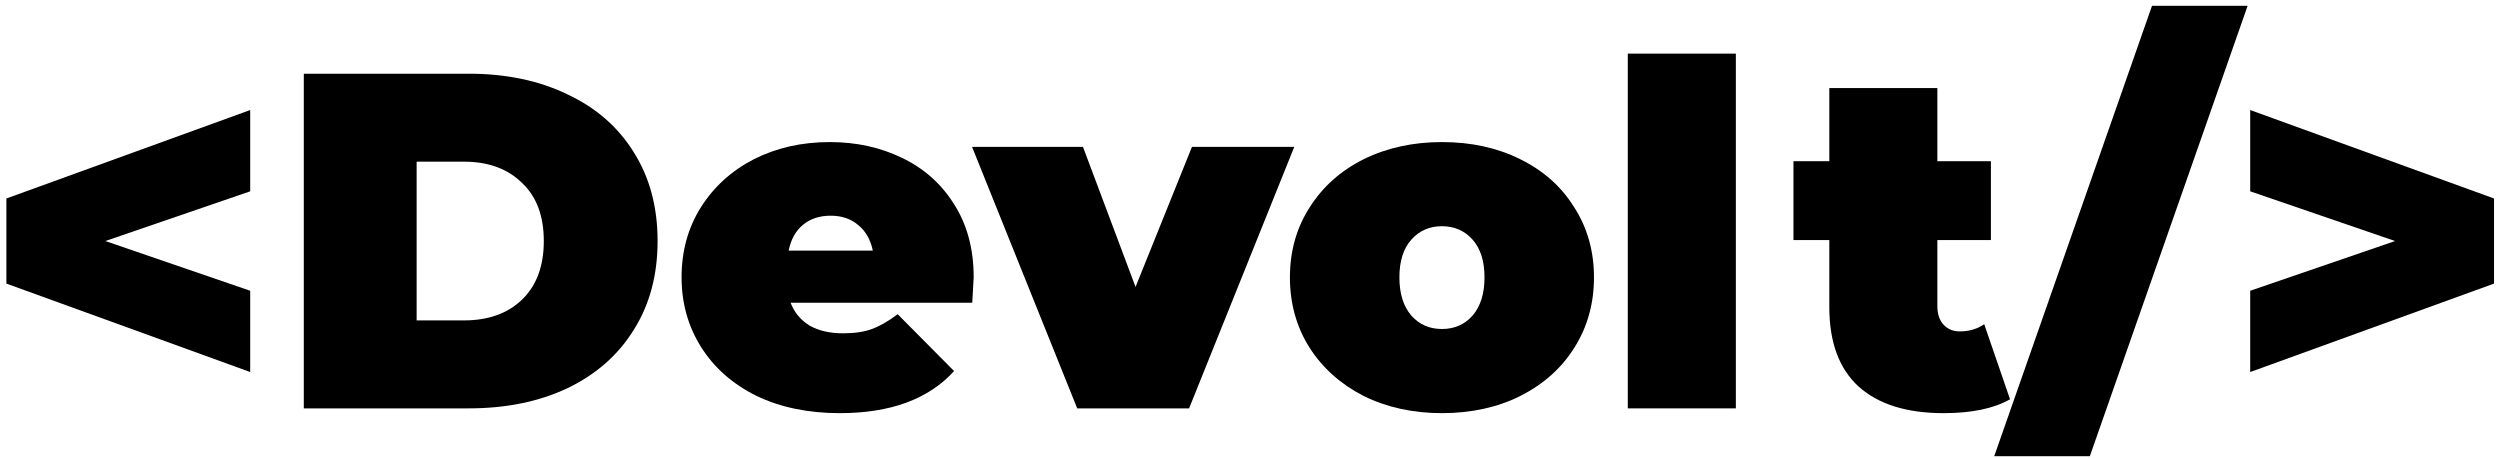 <svg width="251" height="46" viewBox="0 0 251 46" fill="none" xmlns="http://www.w3.org/2000/svg">
<path d="M25.12 19.208L10.576 24.2L25.12 29.192V37.352L0.64 28.472V19.928L25.12 11.048V19.208Z" fill="currentColor"/>
<path d="M30.502 7.4H47.062C50.806 7.4 54.102 8.088 56.95 9.464C59.83 10.808 62.054 12.744 63.622 15.272C65.222 17.8 66.022 20.776 66.022 24.2C66.022 27.624 65.222 30.6 63.622 33.128C62.054 35.656 59.83 37.608 56.95 38.984C54.102 40.328 50.806 41 47.062 41H30.502V7.4ZM46.582 32.168C49.014 32.168 50.95 31.48 52.39 30.104C53.862 28.696 54.598 26.728 54.598 24.2C54.598 21.672 53.862 19.72 52.39 18.344C50.95 16.936 49.014 16.232 46.582 16.232H41.83V32.168H46.582Z" fill="currentColor"/>
<path d="M97.758 27.848C97.758 28.008 97.71 28.856 97.614 30.392H79.374C79.758 31.384 80.398 32.152 81.294 32.696C82.19 33.208 83.31 33.464 84.654 33.464C85.806 33.464 86.766 33.32 87.534 33.032C88.334 32.744 89.198 32.248 90.126 31.544L95.79 37.256C93.23 40.072 89.406 41.48 84.318 41.48C81.15 41.48 78.366 40.904 75.966 39.752C73.566 38.568 71.71 36.936 70.398 34.856C69.086 32.776 68.43 30.44 68.43 27.848C68.43 25.224 69.07 22.888 70.35 20.84C71.662 18.76 73.438 17.144 75.678 15.992C77.95 14.84 80.494 14.264 83.31 14.264C85.966 14.264 88.382 14.792 90.558 15.848C92.766 16.904 94.51 18.456 95.79 20.504C97.102 22.552 97.758 25 97.758 27.848ZM83.406 21.656C82.286 21.656 81.358 21.96 80.622 22.568C79.886 23.176 79.406 24.04 79.182 25.16H87.63C87.406 24.072 86.926 23.224 86.19 22.616C85.454 21.976 84.526 21.656 83.406 21.656Z" fill="currentColor"/>
<path d="M129.945 14.744L119.385 41H108.153L97.593 14.744H108.729L114.009 28.808L119.673 14.744H129.945Z" fill="currentColor"/>
<path d="M144.772 41.48C141.86 41.48 139.236 40.904 136.9 39.752C134.596 38.568 132.788 36.952 131.476 34.904C130.164 32.824 129.508 30.472 129.508 27.848C129.508 25.224 130.164 22.888 131.476 20.84C132.788 18.76 134.596 17.144 136.9 15.992C139.236 14.84 141.86 14.264 144.772 14.264C147.716 14.264 150.34 14.84 152.644 15.992C154.98 17.144 156.788 18.76 158.068 20.84C159.38 22.888 160.036 25.224 160.036 27.848C160.036 30.472 159.38 32.824 158.068 34.904C156.788 36.952 154.98 38.568 152.644 39.752C150.34 40.904 147.716 41.48 144.772 41.48ZM144.772 33.032C146.02 33.032 147.044 32.584 147.844 31.688C148.644 30.76 149.044 29.48 149.044 27.848C149.044 26.216 148.644 24.952 147.844 24.056C147.044 23.16 146.02 22.712 144.772 22.712C143.524 22.712 142.5 23.16 141.7 24.056C140.9 24.952 140.5 26.216 140.5 27.848C140.5 29.48 140.9 30.76 141.7 31.688C142.5 32.584 143.524 33.032 144.772 33.032Z" fill="currentColor"/>
<path d="M163.431 5.384H174.279V41H163.431V5.384Z" fill="currentColor"/>
<path d="M201.807 40.088C200.175 41.016 197.951 41.48 195.135 41.48C191.455 41.48 188.623 40.6 186.639 38.84C184.655 37.048 183.663 34.376 183.663 30.824V24.104H180.063V16.184H183.663V8.84H194.511V16.184H199.887V24.104H194.511V30.728C194.511 31.528 194.719 32.152 195.135 32.6C195.551 33.048 196.095 33.272 196.767 33.272C197.695 33.272 198.511 33.032 199.215 32.552L201.807 40.088Z" fill="currentColor"/>
<path d="M216.061 0.584H225.661L209.821 45.8H200.221L216.061 0.584Z" fill="currentColor"/>
<path d="M250.401 19.928V28.472L225.921 37.352V29.192L240.465 24.2L225.921 19.208V11.048L250.401 19.928Z" fill="currentColor"/>
</svg>
